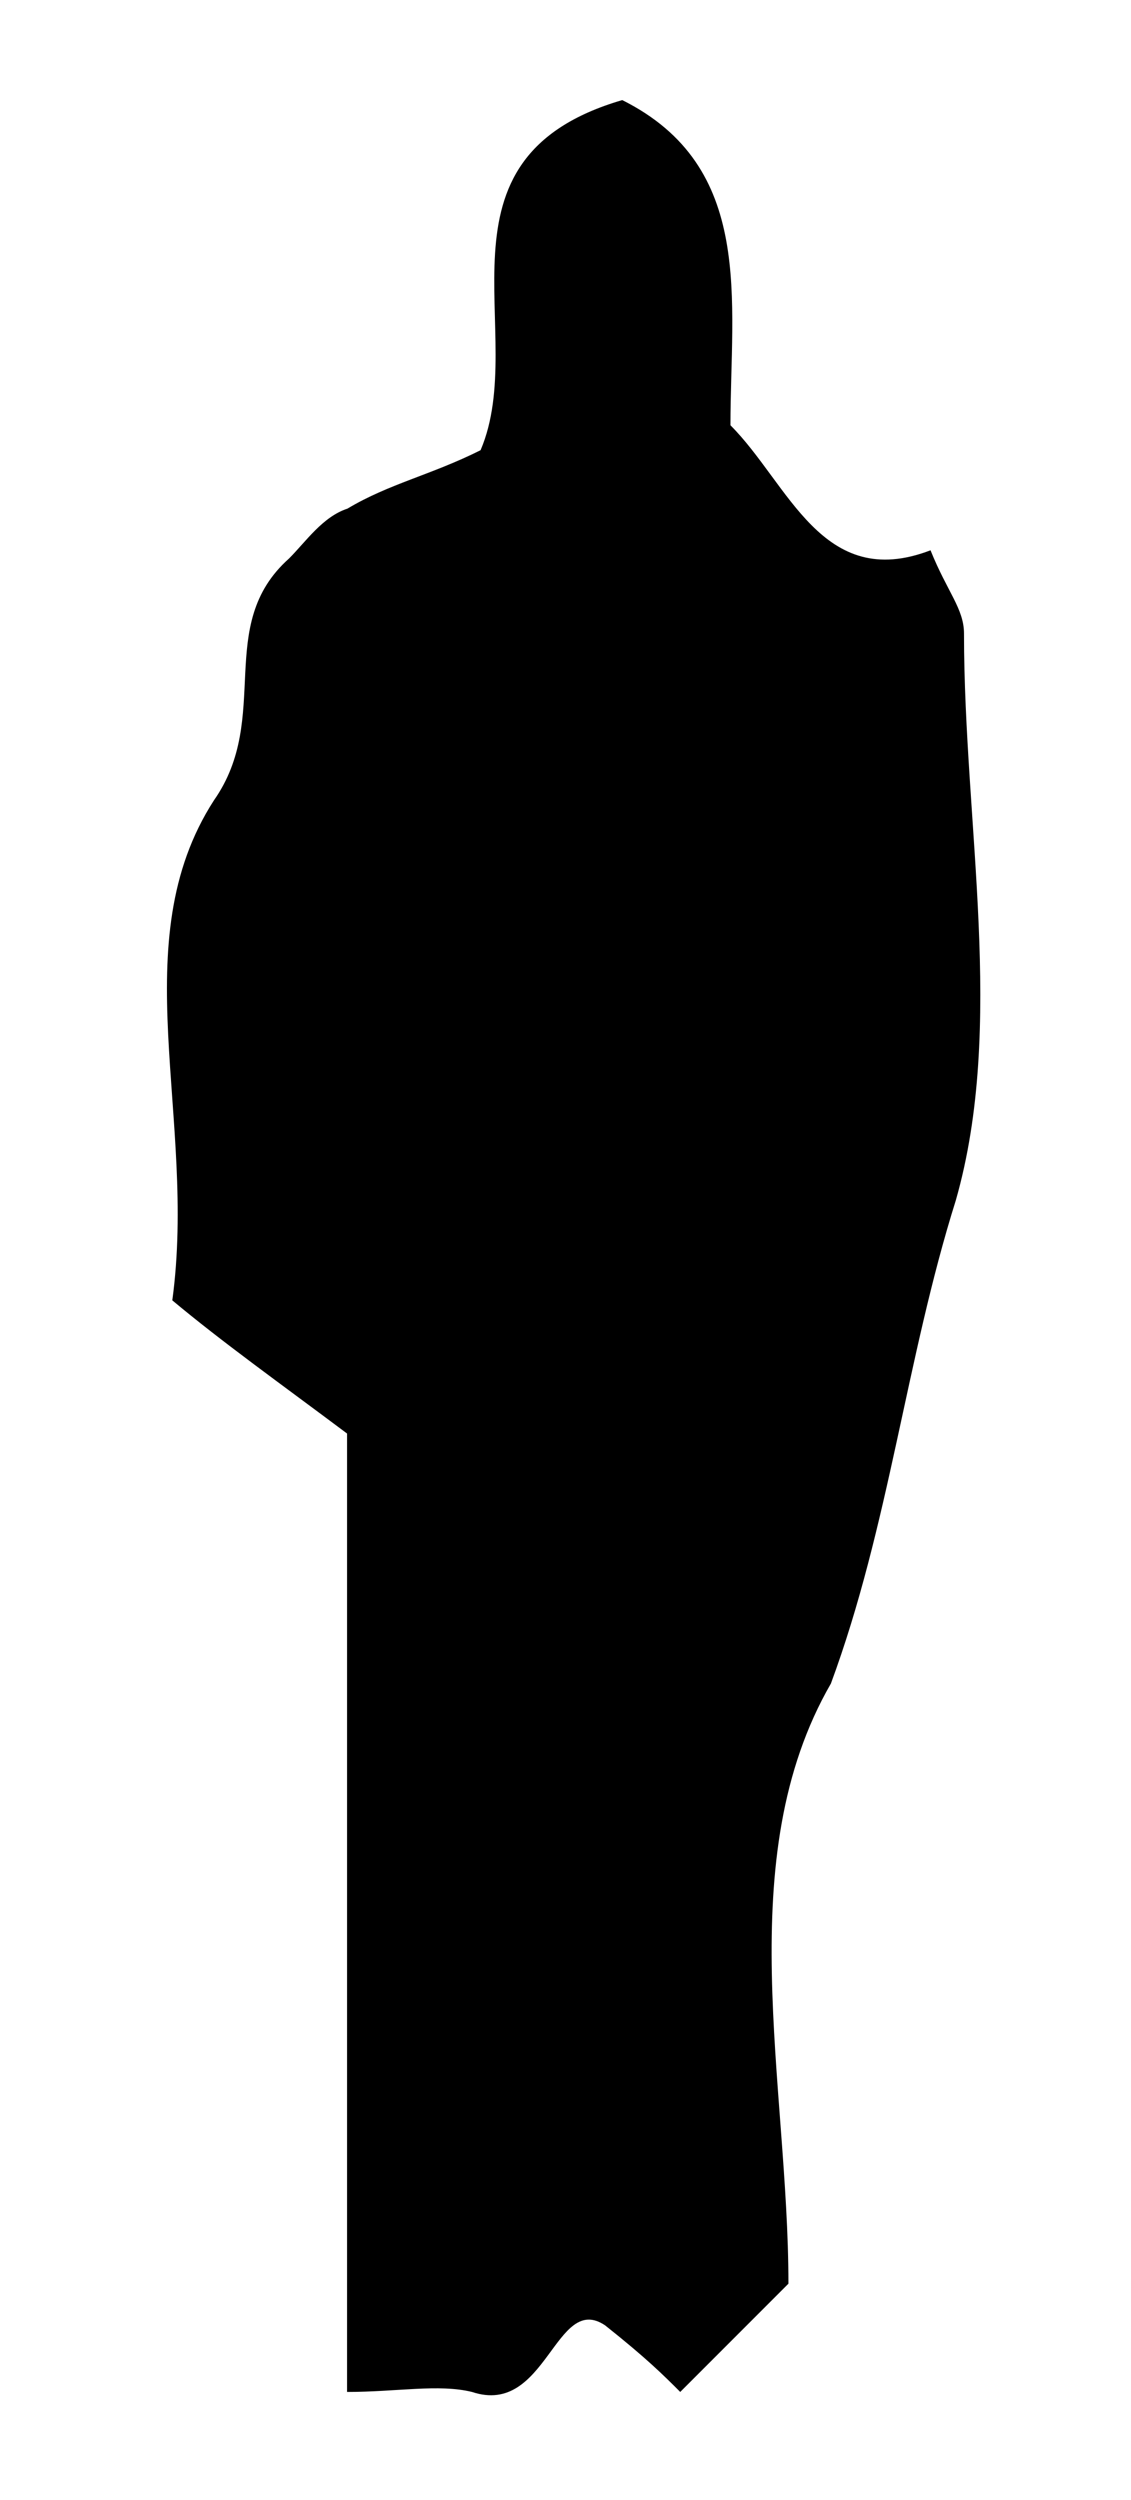 <?xml version="1.0" encoding="utf-8"?>
<!-- Generator: Adobe Illustrator 18.1.0, SVG Export Plug-In . SVG Version: 6.00 Build 0)  -->
<!DOCTYPE svg PUBLIC "-//W3C//DTD SVG 1.1//EN" "http://www.w3.org/Graphics/SVG/1.1/DTD/svg11.dtd">
<svg version="1.1" id="Layer_1" xmlns="http://www.w3.org/2000/svg" xmlns:xlink="http://www.w3.org/1999/xlink" x="0px" y="0px"
	 viewBox="260 0 277 612" enable-background="new 260 0 277 612" xml:space="preserve">
<path d="M453.1,559c-10.2,10.2-18.4,18.4-26.5,26.5c-4.1-4.1-8.2-8.2-18.4-16.3c-12.2-8.2-14.3,22.4-32.6,16.3c-8.2-2-18.4,0-30.6,0
	c0-77.5,0-155,0-234.6c-16.3-12.2-30.6-22.4-42.8-32.6c6.1-44.9-12.2-87.7,10.2-122.4c14.3-20.4,0-42.8,18.4-59.2
	c4.1-4.1,8.2-10.2,14.3-12.2c10.2-6.1,20.4-8.2,32.6-14.3c12.2-28.6-14.3-71.4,34.7-85.7c32.6,16.3,26.5,49,26.5,79.6
	c14.3,14.3,22.4,40.8,49,30.6c4.1,10.2,8.2,14.3,8.2,20.4c0,46.9,10.2,95.9-2,138.7c-12.2,38.8-16.3,79.6-30.6,118.3
	C438.8,454.9,453.1,510,453.1,559z"/>
</svg>
